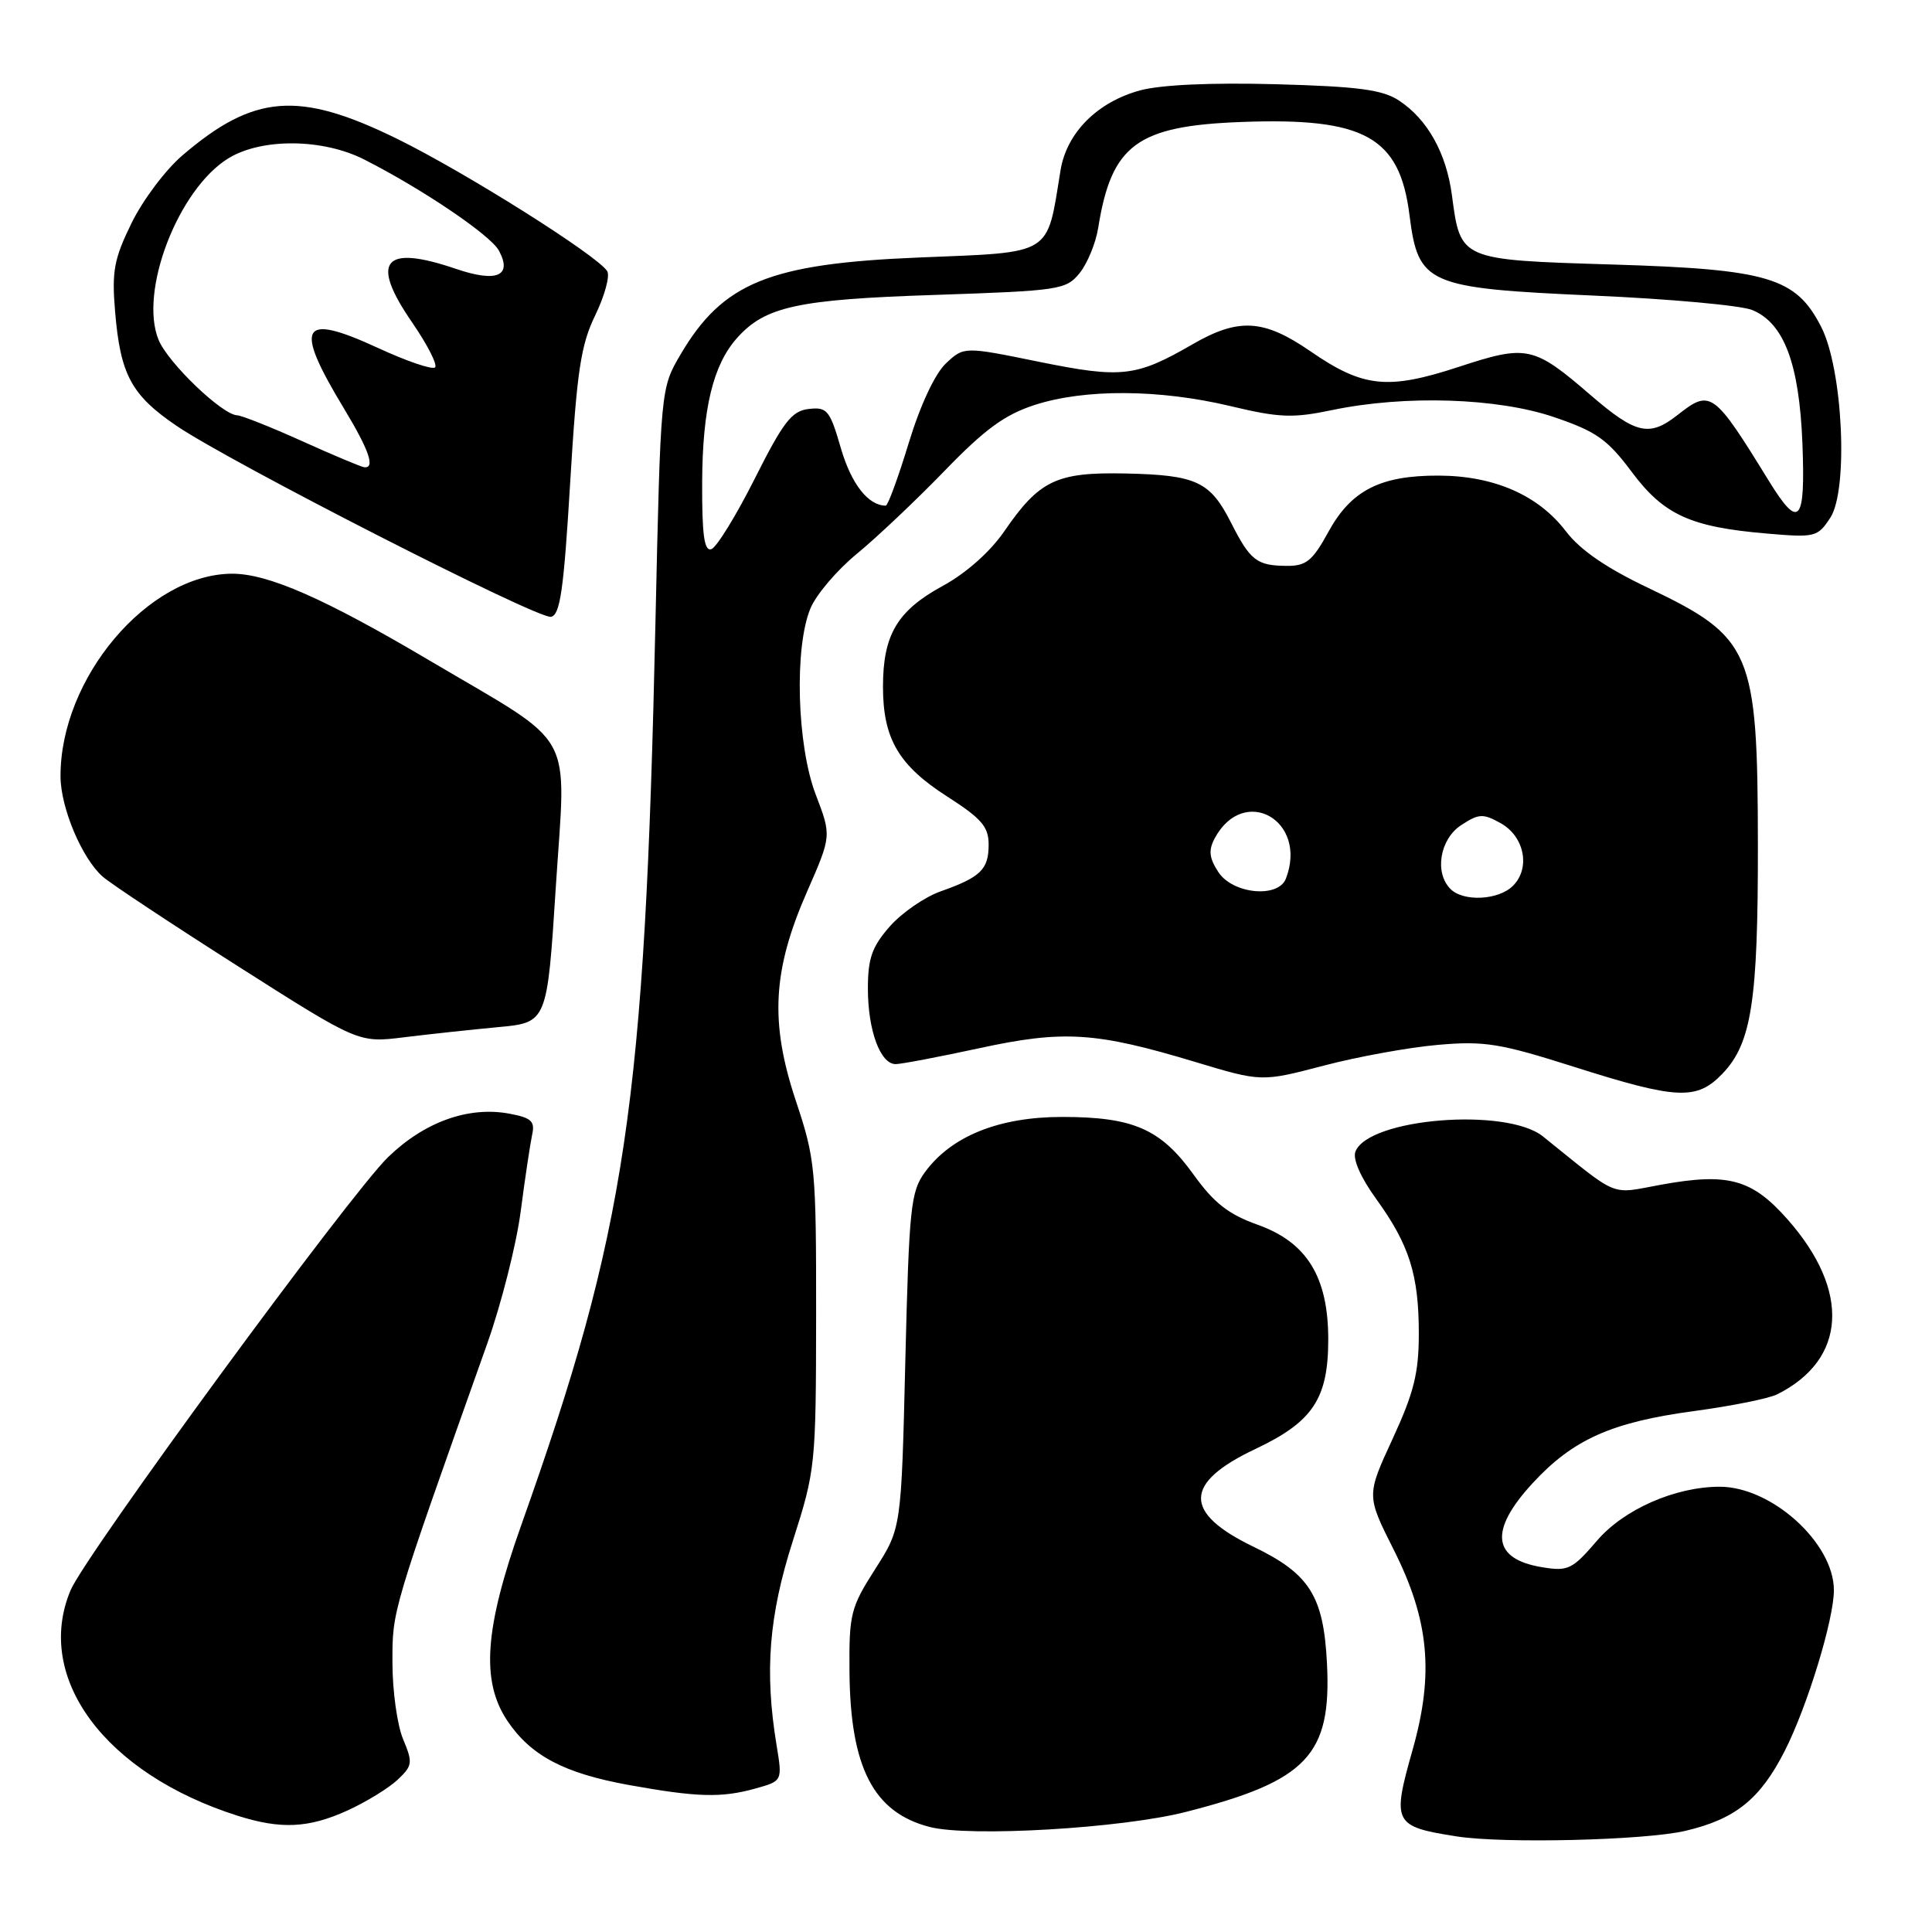 <?xml version="1.0" encoding="UTF-8" standalone="no"?>
<!DOCTYPE svg PUBLIC "-//W3C//DTD SVG 1.1//EN" "http://www.w3.org/Graphics/SVG/1.1/DTD/svg11.dtd" >
<svg xmlns="http://www.w3.org/2000/svg" xmlns:xlink="http://www.w3.org/1999/xlink" version="1.1" viewBox="0 0 256 256">
 <g >
 <path fill="currentColor"
d=" M 223.31 242.60 C 229.96 241.04 233.23 238.40 236.49 232.00 C 239.48 226.11 243.00 214.60 243.00 210.71 C 243.00 204.46 234.76 197.00 227.87 197.00 C 221.98 197.00 215.15 200.00 211.60 204.16 C 208.35 207.95 207.78 208.23 204.37 207.67 C 197.71 206.59 197.27 202.83 203.08 196.53 C 208.43 190.73 213.54 188.44 224.50 186.97 C 229.45 186.30 234.40 185.31 235.50 184.75 C 244.67 180.15 245.22 171.07 236.90 161.62 C 232.15 156.23 229.02 155.36 220.10 156.98 C 213.21 158.23 214.74 158.86 204.46 150.59 C 199.62 146.69 181.30 148.17 179.60 152.60 C 179.22 153.58 180.30 156.03 182.34 158.85 C 186.74 164.93 188.00 168.91 188.00 176.71 C 188.00 181.93 187.35 184.54 184.53 190.65 C 181.06 198.16 181.06 198.16 184.66 205.32 C 189.37 214.67 190.04 221.74 187.18 231.85 C 184.42 241.58 184.65 242.02 193.00 243.33 C 199.18 244.31 217.99 243.85 223.31 242.60 Z  M 157.17 240.08 C 173.21 235.98 176.45 232.56 175.83 220.40 C 175.38 211.47 173.53 208.54 166.09 204.95 C 156.75 200.44 156.82 196.50 166.34 192.00 C 173.96 188.40 176.00 185.34 176.00 177.48 C 176.00 169.21 173.18 164.62 166.66 162.29 C 162.77 160.90 160.86 159.41 158.14 155.62 C 153.80 149.59 150.16 148.00 140.74 148.00 C 132.37 148.00 126.05 150.54 122.56 155.32 C 120.67 157.90 120.46 159.99 119.96 180.32 C 119.43 202.50 119.43 202.50 115.96 207.92 C 112.72 212.99 112.50 213.87 112.56 221.42 C 112.65 234.18 115.72 240.16 123.18 242.08 C 128.47 243.45 148.68 242.26 157.17 240.08 Z  M 46.00 239.92 C 48.48 238.79 51.47 236.96 52.66 235.85 C 54.67 233.96 54.72 233.58 53.41 230.44 C 52.63 228.58 52.00 224.01 52.00 220.28 C 52.00 213.31 51.82 213.90 64.58 177.98 C 66.43 172.75 68.43 164.88 69.00 160.48 C 69.57 156.09 70.26 151.54 70.51 150.36 C 70.91 148.57 70.41 148.11 67.51 147.57 C 62.10 146.55 56.24 148.65 51.42 153.33 C 46.35 158.25 11.31 206.05 9.35 210.72 C 4.49 222.31 13.91 235.02 31.50 240.60 C 37.22 242.41 40.87 242.24 46.00 239.92 Z  M 100.09 236.99 C 103.68 235.99 103.68 235.99 102.90 231.25 C 101.29 221.46 101.88 214.09 105.06 204.16 C 108.05 194.81 108.12 194.18 108.14 174.29 C 108.15 154.85 108.04 153.62 105.45 145.85 C 101.99 135.45 102.36 128.57 106.96 118.10 C 110.18 110.75 110.18 110.75 108.09 105.29 C 105.59 98.76 105.23 85.79 107.39 80.61 C 108.15 78.78 110.92 75.53 113.53 73.39 C 116.14 71.25 121.37 66.30 125.15 62.40 C 130.50 56.87 133.15 54.93 137.13 53.65 C 143.76 51.51 153.62 51.57 163.00 53.80 C 169.51 55.36 171.29 55.43 176.50 54.34 C 186.17 52.32 198.46 52.71 205.98 55.29 C 211.51 57.17 213.01 58.24 216.19 62.50 C 220.45 68.22 223.98 69.84 234.14 70.70 C 240.51 71.25 240.85 71.16 242.52 68.61 C 244.95 64.91 244.19 48.95 241.33 43.34 C 237.98 36.77 234.35 35.68 213.67 35.05 C 193.40 34.43 193.53 34.48 192.39 25.89 C 191.65 20.27 189.14 15.80 185.37 13.32 C 183.17 11.88 179.98 11.46 169.07 11.16 C 160.55 10.93 153.86 11.23 151.09 11.97 C 145.40 13.51 141.32 17.60 140.52 22.60 C 138.67 33.99 139.66 33.39 121.79 34.12 C 101.95 34.93 95.78 37.44 90.17 46.98 C 87.54 51.46 87.54 51.46 86.85 82.48 C 85.44 146.53 83.01 162.85 69.10 202.00 C 64.19 215.80 63.70 222.77 67.25 228.05 C 70.35 232.64 74.74 234.96 83.26 236.51 C 92.34 238.15 95.57 238.25 100.09 236.99 Z  M 228.25 142.25 C 232.09 138.24 232.95 132.66 232.93 112.00 C 232.90 86.23 232.14 84.45 218.38 77.89 C 212.86 75.27 209.37 72.87 207.50 70.41 C 203.84 65.61 197.99 63.05 190.65 63.02 C 182.89 62.99 179.02 64.97 176.00 70.51 C 173.92 74.31 173.08 75.00 170.52 74.98 C 166.54 74.96 165.67 74.29 163.13 69.28 C 160.35 63.79 158.54 62.94 149.13 62.74 C 139.98 62.55 137.73 63.62 133.05 70.43 C 131.18 73.14 128.00 75.96 124.91 77.64 C 118.89 80.92 117.00 84.11 117.00 91.00 C 117.00 97.89 119.08 101.43 125.55 105.57 C 130.06 108.46 131.00 109.55 131.00 111.91 C 131.00 115.21 129.95 116.23 124.64 118.11 C 122.52 118.86 119.48 120.96 117.89 122.77 C 115.54 125.45 115.00 126.99 115.00 130.99 C 115.00 136.52 116.64 141.00 118.68 141.00 C 119.42 141.00 124.40 140.05 129.73 138.90 C 140.93 136.47 145.17 136.74 158.33 140.70 C 167.15 143.36 167.15 143.36 175.37 141.21 C 179.88 140.02 186.71 138.78 190.54 138.45 C 196.70 137.91 198.77 138.25 208.50 141.34 C 222.26 145.71 224.83 145.83 228.25 142.25 Z  M 66.00 136.10 C 72.50 135.50 72.50 135.50 73.65 117.50 C 75.01 96.30 76.59 99.15 56.98 87.56 C 43.00 79.29 35.49 75.99 30.71 76.02 C 19.58 76.10 7.94 89.91 8.02 102.93 C 8.05 107.07 10.87 113.76 13.61 116.16 C 14.65 117.08 22.70 122.41 31.50 128.01 C 47.50 138.19 47.50 138.19 53.50 137.45 C 56.80 137.04 62.42 136.44 66.00 136.10 Z  M 75.55 63.97 C 76.44 49.16 76.95 45.73 78.88 41.76 C 80.13 39.17 80.84 36.55 80.46 35.93 C 79.18 33.87 61.61 22.80 52.57 18.37 C 39.59 12.01 33.65 12.47 24.17 20.59 C 21.94 22.49 18.91 26.53 17.43 29.56 C 15.11 34.30 14.80 35.93 15.25 41.28 C 15.95 49.66 17.40 52.35 23.40 56.43 C 30.67 61.36 71.21 82.04 73.00 81.73 C 74.22 81.52 74.70 78.19 75.55 63.97 Z  M 93.04 63.83 C 93.09 54.12 94.49 48.35 97.65 44.80 C 101.38 40.61 105.66 39.68 123.84 39.08 C 140.43 38.52 141.26 38.40 143.06 36.18 C 144.09 34.90 145.20 32.20 145.52 30.18 C 147.28 19.16 150.66 16.67 164.58 16.16 C 180.81 15.56 185.46 18.14 186.76 28.47 C 187.93 37.70 189.02 38.18 211.23 39.17 C 221.28 39.61 230.71 40.47 232.18 41.08 C 236.39 42.81 238.41 48.18 238.83 58.75 C 239.24 69.31 238.41 70.25 234.40 63.75 C 227.04 51.80 226.67 51.54 222.27 55.00 C 218.56 57.92 216.76 57.52 210.83 52.41 C 203.19 45.82 202.35 45.64 193.27 48.62 C 183.86 51.70 180.62 51.36 173.63 46.54 C 167.44 42.28 164.12 42.09 158.00 45.63 C 150.53 49.95 148.62 50.16 137.68 47.94 C 127.73 45.91 127.73 45.91 125.33 48.16 C 123.89 49.52 121.94 53.68 120.41 58.70 C 119.02 63.27 117.65 67.00 117.37 67.00 C 115.05 67.00 112.81 64.14 111.43 59.42 C 109.96 54.34 109.60 53.91 107.16 54.19 C 104.91 54.45 103.80 55.88 100.00 63.44 C 97.53 68.35 94.94 72.55 94.25 72.77 C 93.31 73.07 93.01 70.86 93.04 63.83 Z  M 192.20 117.80 C 190.04 115.64 190.78 111.19 193.62 109.33 C 195.96 107.80 196.51 107.77 198.87 109.09 C 202.00 110.85 202.82 115.03 200.48 117.37 C 198.58 119.28 193.92 119.52 192.20 117.80 Z  M 161.45 115.57 C 160.22 113.69 160.11 112.67 160.95 111.09 C 164.81 103.89 173.35 108.71 170.39 116.42 C 169.38 119.05 163.36 118.47 161.45 115.57 Z  M 40.00 58.44 C 35.88 56.58 32.02 55.05 31.43 55.03 C 29.45 54.97 22.29 48.11 21.02 45.05 C 18.37 38.66 23.62 25.03 30.29 20.96 C 34.72 18.27 42.80 18.35 48.29 21.15 C 56.02 25.08 65.03 31.18 66.11 33.21 C 67.92 36.58 65.82 37.47 60.40 35.62 C 50.81 32.35 48.99 34.57 54.60 42.71 C 56.62 45.65 58.00 48.34 57.65 48.68 C 57.31 49.03 53.88 47.86 50.03 46.08 C 39.82 41.38 38.89 43.07 45.59 54.15 C 48.93 59.68 49.75 62.09 48.25 61.91 C 47.84 61.86 44.12 60.30 40.00 58.44 Z "/>
</g>
</svg>